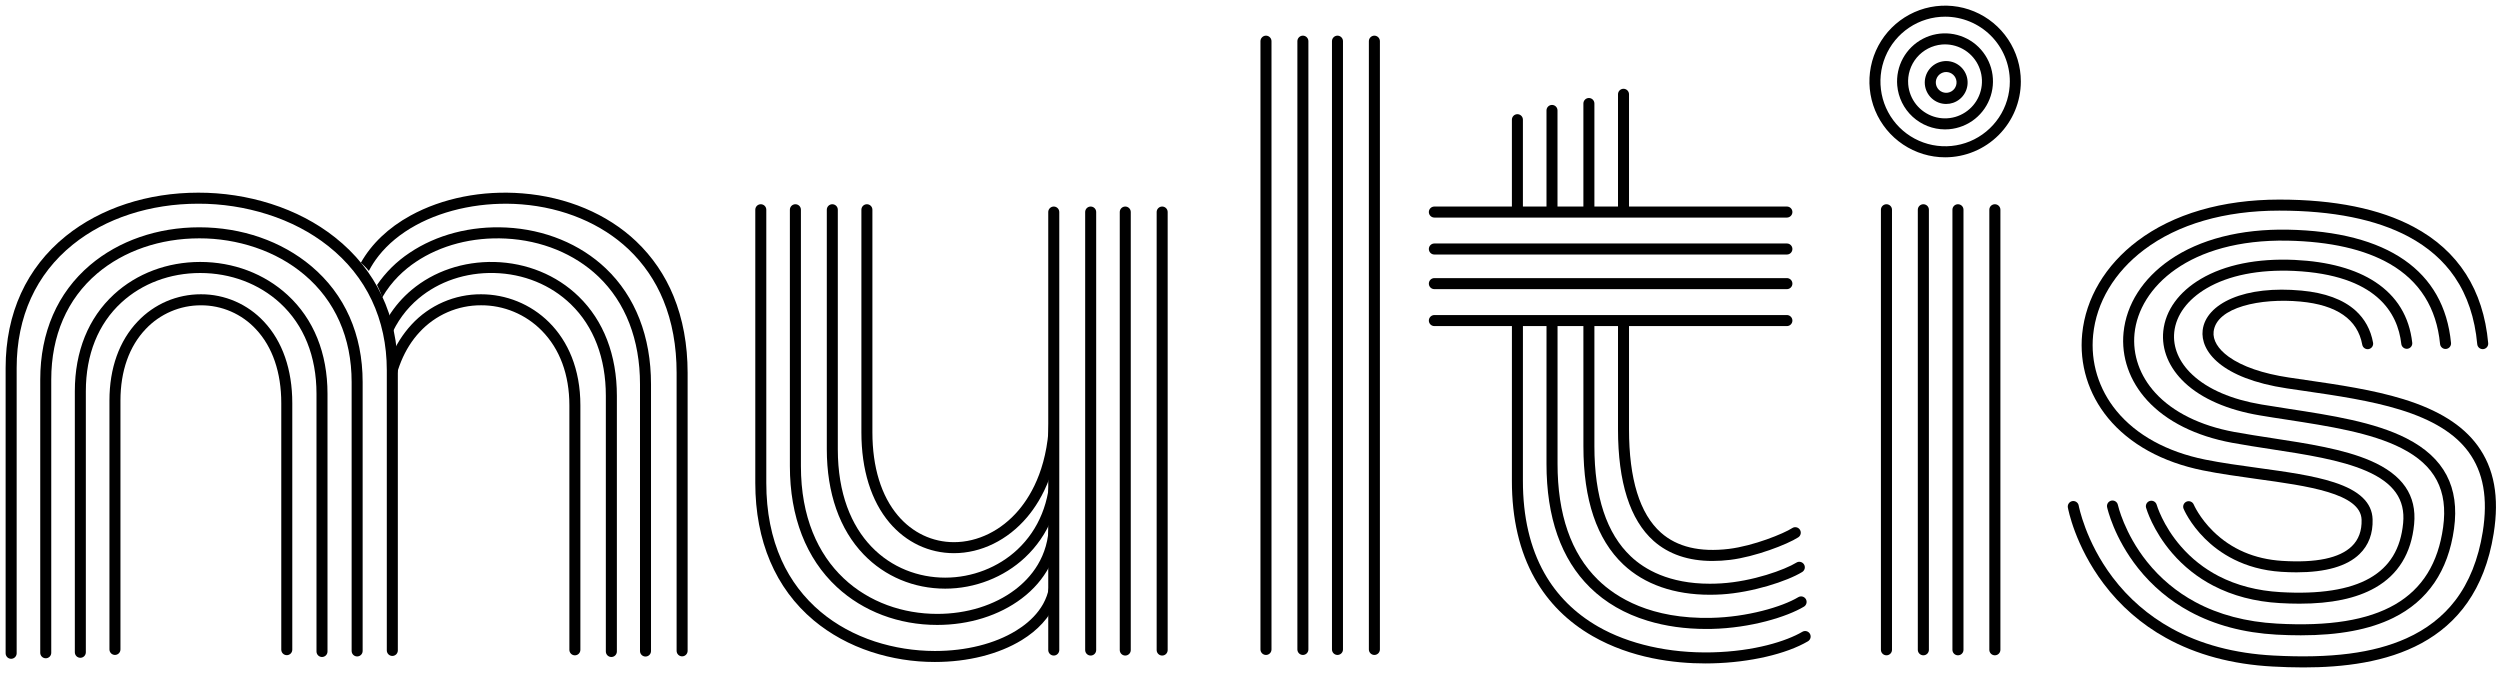 <svg width="104" height="28" viewBox="0 0 104 28" fill="none" xmlns="http://www.w3.org/2000/svg">
<g clip-path="url(#clip0_720_9054)">
<path d="M95.535 23.809C95.334 23.809 95.124 23.802 94.905 23.788C93.328 23.689 92.307 22.985 91.729 22.411C91.099 21.787 90.846 21.188 90.836 21.162C90.814 21.106 90.815 21.044 90.838 20.989C90.862 20.934 90.906 20.89 90.961 20.867C91.016 20.844 91.079 20.844 91.134 20.866C91.19 20.888 91.234 20.931 91.258 20.986C91.26 20.991 91.495 21.539 92.065 22.099C92.824 22.845 93.789 23.259 94.934 23.332C96.352 23.422 97.328 23.218 97.837 22.723C98.12 22.448 98.256 22.077 98.242 21.619C98.207 20.52 95.997 20.216 93.86 19.922C93.112 19.816 92.339 19.711 91.638 19.568C89.948 19.226 88.585 18.472 87.694 17.389C86.875 16.392 86.493 15.149 86.619 13.888C86.767 12.403 87.584 11.031 88.918 10.024C90.407 8.9 92.446 8.305 94.813 8.303H94.823C97.118 8.303 98.998 8.685 100.409 9.439C102.266 10.43 103.309 12.057 103.509 14.275C103.515 14.335 103.496 14.396 103.457 14.442C103.418 14.489 103.362 14.518 103.302 14.524C103.241 14.529 103.181 14.511 103.134 14.472C103.087 14.432 103.058 14.377 103.053 14.316C102.955 13.233 102.641 12.296 102.119 11.53C101.651 10.842 101.002 10.276 100.194 9.844C98.849 9.127 97.043 8.762 94.823 8.762H94.813C92.547 8.762 90.603 9.326 89.194 10.39C87.963 11.318 87.21 12.577 87.075 13.932C86.96 15.071 87.307 16.195 88.048 17.096C88.872 18.098 90.145 18.797 91.729 19.118C92.415 19.257 93.181 19.362 93.922 19.464C95.108 19.627 96.228 19.781 97.1 20.066C98.155 20.41 98.678 20.912 98.7 21.601C98.719 22.194 98.536 22.681 98.156 23.049C97.637 23.554 96.755 23.808 95.535 23.809Z" fill="black"/>
<path d="M95.657 25.113C95.395 25.113 95.121 25.105 94.836 25.088C93.81 25.029 92.88 24.785 92.07 24.363C91.422 24.026 90.844 23.568 90.367 23.015C89.549 22.068 89.288 21.159 89.277 21.122C89.26 21.064 89.268 21.001 89.297 20.948C89.327 20.895 89.377 20.855 89.435 20.839C89.494 20.823 89.556 20.83 89.609 20.86C89.662 20.89 89.701 20.939 89.718 20.998C89.72 21.006 89.969 21.861 90.727 22.731C91.167 23.238 91.698 23.656 92.293 23.964C93.043 24.352 93.907 24.577 94.863 24.632C96.485 24.728 97.735 24.533 98.579 24.053C99.414 23.577 99.87 22.827 99.971 21.76C100.065 20.776 99.577 20.087 98.436 19.591C97.373 19.129 95.896 18.902 94.468 18.684C93.93 18.601 93.374 18.516 92.855 18.42C91.347 18.141 90.126 17.531 89.326 16.658C88.588 15.852 88.237 14.847 88.34 13.828C88.457 12.658 89.141 11.587 90.268 10.81C91.512 9.953 93.206 9.52 95.168 9.554C99.323 9.632 101.672 11.261 101.962 14.26C101.966 14.29 101.963 14.321 101.955 14.35C101.946 14.38 101.932 14.407 101.913 14.431C101.894 14.455 101.87 14.475 101.844 14.489C101.817 14.504 101.787 14.513 101.757 14.516C101.726 14.519 101.696 14.516 101.666 14.507C101.637 14.497 101.61 14.483 101.587 14.463C101.564 14.443 101.544 14.419 101.53 14.392C101.517 14.364 101.508 14.335 101.506 14.304C101.361 12.813 100.658 11.693 99.416 10.977C98.364 10.371 96.932 10.046 95.16 10.011C91.061 9.939 88.988 11.961 88.796 13.873C88.707 14.76 89.015 15.638 89.664 16.346C90.396 17.146 91.529 17.706 92.938 17.968C93.451 18.062 94.003 18.147 94.538 18.229C95.995 18.452 97.502 18.683 98.619 19.169C99.95 19.747 100.542 20.609 100.428 21.803C100.313 23.012 99.767 23.904 98.806 24.45C98.024 24.894 96.989 25.113 95.657 25.113Z" fill="black"/>
<path d="M95.714 26.429C95.389 26.429 95.052 26.42 94.702 26.401C93.346 26.326 92.132 26.003 91.094 25.44C90.263 24.991 89.533 24.378 88.946 23.638C87.941 22.372 87.669 21.158 87.657 21.106C87.65 21.076 87.648 21.045 87.653 21.015C87.658 20.985 87.669 20.956 87.685 20.929C87.701 20.903 87.722 20.881 87.748 20.863C87.773 20.845 87.801 20.833 87.831 20.826C87.861 20.82 87.892 20.819 87.922 20.825C87.953 20.831 87.981 20.843 88.007 20.86C88.032 20.877 88.054 20.899 88.071 20.924C88.088 20.95 88.099 20.979 88.105 21.009C88.108 21.021 88.37 22.185 89.316 23.369C89.865 24.057 90.546 24.626 91.321 25.043C92.297 25.57 93.442 25.872 94.725 25.942C99.027 26.183 101.223 24.91 101.634 21.932C101.846 20.399 101.296 19.355 99.903 18.645C98.638 17.999 96.868 17.727 95.157 17.462C94.775 17.404 94.38 17.343 94.003 17.279C92.675 17.056 91.598 16.588 90.89 15.925C90.23 15.308 89.911 14.541 89.993 13.766C90.084 12.91 90.641 12.141 91.56 11.6C92.557 11.013 93.904 10.741 95.457 10.812C96.861 10.879 97.991 11.19 98.816 11.734C99.711 12.325 100.227 13.173 100.349 14.255C100.353 14.285 100.35 14.315 100.342 14.344C100.334 14.373 100.32 14.4 100.301 14.424C100.282 14.447 100.259 14.467 100.233 14.482C100.206 14.496 100.177 14.505 100.147 14.509C100.118 14.512 100.087 14.51 100.058 14.501C100.029 14.493 100.002 14.479 99.979 14.46C99.955 14.442 99.936 14.418 99.921 14.392C99.906 14.366 99.897 14.337 99.894 14.307C99.748 13.012 98.856 11.435 95.436 11.27C93.972 11.203 92.712 11.454 91.793 11.995C91.001 12.461 90.524 13.107 90.449 13.814C90.382 14.443 90.65 15.073 91.203 15.589C91.846 16.192 92.84 16.619 94.079 16.827C94.453 16.89 94.846 16.95 95.226 17.009C96.973 17.278 98.78 17.556 100.112 18.236C101.68 19.036 102.327 20.266 102.088 21.995C101.845 23.752 100.992 25.001 99.554 25.707C98.569 26.191 97.305 26.429 95.714 26.429Z" fill="black"/>
<path d="M95.818 27.765C95.383 27.765 94.959 27.75 94.548 27.728C92.863 27.639 91.366 27.237 90.099 26.533C89.086 25.973 88.204 25.205 87.509 24.279C86.316 22.695 86.035 21.176 86.023 21.112C86.018 21.083 86.018 21.052 86.025 21.023C86.031 20.994 86.043 20.966 86.061 20.941C86.078 20.916 86.1 20.895 86.125 20.879C86.15 20.863 86.179 20.851 86.208 20.846C86.238 20.841 86.268 20.841 86.298 20.848C86.327 20.854 86.355 20.866 86.38 20.884C86.404 20.901 86.425 20.923 86.442 20.948C86.458 20.974 86.469 21.002 86.474 21.032C86.477 21.046 86.753 22.523 87.887 24.02C88.544 24.89 89.378 25.612 90.333 26.139C91.535 26.804 92.963 27.185 94.573 27.27C96.975 27.398 98.732 27.172 100.102 26.557C100.941 26.181 101.627 25.649 102.141 24.976C102.716 24.223 103.1 23.264 103.282 22.126C103.504 20.733 103.31 19.646 102.692 18.802C102.13 18.035 101.197 17.46 99.841 17.042C98.617 16.665 97.209 16.459 95.848 16.261C95.609 16.226 95.373 16.191 95.138 16.157C92.384 15.743 91.527 14.594 91.631 13.735C91.697 13.185 92.13 12.714 92.85 12.41C93.597 12.094 94.595 11.983 95.737 12.088C96.72 12.178 97.478 12.458 97.99 12.919C98.376 13.268 98.622 13.717 98.719 14.254C98.725 14.284 98.725 14.314 98.718 14.344C98.712 14.374 98.7 14.402 98.683 14.427C98.666 14.452 98.644 14.473 98.619 14.489C98.593 14.506 98.565 14.517 98.535 14.523C98.506 14.528 98.475 14.527 98.445 14.521C98.416 14.515 98.388 14.502 98.363 14.485C98.338 14.468 98.317 14.446 98.301 14.42C98.285 14.395 98.274 14.366 98.269 14.336C98.078 13.287 97.212 12.685 95.695 12.545C94.037 12.392 92.208 12.777 92.087 13.791C92.044 14.146 92.268 14.52 92.717 14.843C93.274 15.245 94.136 15.542 95.209 15.703C95.442 15.738 95.678 15.773 95.916 15.807C97.295 16.008 98.72 16.216 99.978 16.604C101.432 17.052 102.441 17.682 103.064 18.531C103.76 19.479 103.98 20.679 103.736 22.199C102.978 26.929 99.14 27.765 95.818 27.765Z" fill="black"/>
<path d="M78.477 27.261C78.415 27.261 78.357 27.237 78.314 27.194C78.27 27.151 78.246 27.092 78.246 27.032V8.725C78.246 8.664 78.27 8.606 78.314 8.563C78.357 8.52 78.415 8.496 78.477 8.496C78.538 8.496 78.596 8.52 78.639 8.563C78.683 8.606 78.707 8.664 78.707 8.725V27.032C78.707 27.092 78.683 27.151 78.639 27.194C78.596 27.237 78.538 27.261 78.477 27.261Z" fill="black"/>
<path d="M80.012 27.261C79.951 27.261 79.892 27.237 79.849 27.194C79.805 27.151 79.781 27.092 79.781 27.032V8.725C79.781 8.664 79.805 8.606 79.849 8.563C79.892 8.52 79.951 8.496 80.012 8.496C80.073 8.496 80.131 8.52 80.175 8.563C80.218 8.606 80.242 8.664 80.242 8.725V27.032C80.242 27.092 80.218 27.151 80.175 27.194C80.131 27.237 80.073 27.261 80.012 27.261Z" fill="black"/>
<path d="M81.451 27.261C81.39 27.261 81.331 27.237 81.288 27.194C81.245 27.151 81.221 27.092 81.221 27.032V8.725C81.221 8.664 81.245 8.606 81.288 8.563C81.331 8.52 81.39 8.496 81.451 8.496C81.512 8.496 81.571 8.52 81.614 8.563C81.657 8.606 81.681 8.664 81.681 8.725V27.032C81.681 27.092 81.657 27.151 81.614 27.194C81.571 27.237 81.512 27.261 81.451 27.261Z" fill="black"/>
<path d="M82.986 27.261C82.925 27.261 82.867 27.237 82.823 27.194C82.78 27.151 82.756 27.092 82.756 27.032V8.725C82.756 8.664 82.78 8.606 82.823 8.563C82.867 8.52 82.925 8.496 82.986 8.496C83.047 8.496 83.106 8.52 83.149 8.563C83.192 8.606 83.217 8.664 83.217 8.725V27.032C83.217 27.092 83.192 27.151 83.149 27.194C83.106 27.237 83.047 27.261 82.986 27.261Z" fill="black"/>
<path d="M80.918 6.544C80.294 6.544 79.686 6.359 79.168 6.012C78.65 5.666 78.246 5.173 78.007 4.597C77.769 4.02 77.707 3.386 77.828 2.774C77.95 2.162 78.25 1.6 78.69 1.159C79.131 0.718 79.692 0.417 80.303 0.295C80.914 0.174 81.547 0.236 82.123 0.475C82.699 0.714 83.191 1.118 83.537 1.637C83.883 2.156 84.067 2.766 84.067 3.389C84.067 4.226 83.734 5.028 83.144 5.619C82.553 6.21 81.753 6.543 80.918 6.544ZM80.918 0.694C80.385 0.694 79.865 0.852 79.422 1.148C78.979 1.444 78.634 1.865 78.431 2.358C78.227 2.85 78.174 3.392 78.278 3.915C78.381 4.438 78.638 4.919 79.014 5.296C79.391 5.673 79.87 5.929 80.392 6.033C80.915 6.137 81.456 6.084 81.948 5.88C82.439 5.676 82.86 5.33 83.156 4.887C83.451 4.444 83.609 3.923 83.609 3.389C83.609 2.675 83.325 1.99 82.82 1.484C82.315 0.979 81.631 0.695 80.918 0.694Z" fill="black"/>
<path d="M80.912 5.383C80.412 5.382 79.932 5.194 79.564 4.856C79.196 4.518 78.969 4.054 78.925 3.556C78.892 3.163 78.975 2.768 79.165 2.422C79.356 2.076 79.644 1.794 79.995 1.612C80.345 1.43 80.741 1.356 81.133 1.4C81.525 1.444 81.896 1.603 82.198 1.857C82.499 2.112 82.719 2.45 82.829 2.83C82.939 3.209 82.933 3.613 82.814 3.989C82.695 4.366 82.467 4.699 82.159 4.946C81.851 5.192 81.476 5.342 81.083 5.376C81.026 5.381 80.968 5.383 80.912 5.383ZM79.382 3.517C79.408 3.82 79.523 4.109 79.713 4.347C79.903 4.584 80.159 4.76 80.448 4.852C80.738 4.944 81.048 4.948 81.34 4.864C81.632 4.779 81.892 4.609 82.088 4.377C82.284 4.144 82.406 3.858 82.44 3.556C82.474 3.253 82.417 2.947 82.277 2.677C82.137 2.407 81.92 2.184 81.654 2.038C81.388 1.891 81.084 1.826 80.781 1.852C80.376 1.888 80.001 2.083 79.738 2.395C79.476 2.707 79.348 3.11 79.382 3.517Z" fill="black"/>
<path d="M80.961 4.325C80.738 4.325 80.522 4.241 80.358 4.089C80.193 3.937 80.092 3.729 80.073 3.506C80.055 3.283 80.121 3.061 80.258 2.884C80.396 2.707 80.594 2.589 80.815 2.552C81.036 2.515 81.262 2.563 81.449 2.686C81.636 2.808 81.771 2.997 81.826 3.214C81.88 3.431 81.852 3.661 81.745 3.858C81.638 4.055 81.462 4.204 81.25 4.277C81.157 4.309 81.06 4.325 80.961 4.325ZM80.961 2.996C80.913 2.996 80.865 3.004 80.82 3.02C80.718 3.056 80.632 3.128 80.581 3.224C80.53 3.319 80.516 3.43 80.543 3.535C80.57 3.64 80.635 3.732 80.726 3.791C80.816 3.85 80.926 3.873 81.033 3.855C81.139 3.837 81.236 3.779 81.302 3.694C81.368 3.608 81.4 3.501 81.391 3.393C81.382 3.285 81.333 3.184 81.254 3.111C81.174 3.037 81.07 2.996 80.961 2.996Z" fill="black"/>
<path d="M63.353 4.979C63.353 4.918 63.329 4.86 63.286 4.817C63.243 4.774 63.184 4.75 63.124 4.75C63.063 4.75 63.005 4.774 62.962 4.817C62.919 4.86 62.895 4.918 62.895 4.979C62.895 6.118 62.895 7.388 62.895 8.7H63.353C63.353 7.387 63.353 6.118 63.353 4.979Z" fill="black"/>
<path d="M64.792 4.595C64.792 4.534 64.768 4.475 64.725 4.432C64.682 4.389 64.624 4.365 64.563 4.365C64.502 4.365 64.444 4.389 64.401 4.432C64.358 4.475 64.334 4.534 64.334 4.595C64.334 5.754 64.334 7.17 64.334 8.669H64.792C64.792 7.17 64.792 5.754 64.792 4.595Z" fill="black"/>
<path d="M66.327 8.671C66.327 6.987 66.327 5.43 66.327 4.307C66.327 4.246 66.303 4.187 66.26 4.144C66.217 4.101 66.159 4.077 66.098 4.077C66.037 4.077 65.979 4.101 65.936 4.144C65.893 4.187 65.869 4.246 65.869 4.307C65.869 5.432 65.869 6.987 65.869 8.671V8.734H66.327V8.671Z" fill="black"/>
<path d="M67.767 3.922C67.767 3.861 67.743 3.803 67.7 3.76C67.657 3.717 67.598 3.693 67.538 3.693C67.477 3.693 67.419 3.717 67.376 3.76C67.333 3.803 67.309 3.861 67.309 3.922V8.703H67.767V3.922Z" fill="black"/>
<path d="M75.292 26.364C75.277 26.338 75.256 26.315 75.232 26.297C75.208 26.278 75.181 26.265 75.151 26.258C75.122 26.25 75.091 26.248 75.062 26.253C75.032 26.257 75.003 26.267 74.977 26.283C74.323 26.668 72.993 27.096 71.223 27.138C69.444 27.18 67.758 26.799 66.479 26.065C65.519 25.514 64.767 24.766 64.246 23.841C63.651 22.787 63.351 21.495 63.353 19.998C63.355 18.614 63.355 16.076 63.354 13.298H62.896C62.896 16.076 62.896 18.614 62.895 19.998C62.892 21.573 63.213 22.942 63.847 24.066C64.41 25.064 65.219 25.87 66.252 26.462C67.864 27.386 69.649 27.599 70.951 27.599C71.048 27.599 71.143 27.599 71.235 27.595C72.788 27.559 74.312 27.207 75.21 26.678C75.262 26.647 75.3 26.596 75.316 26.538C75.331 26.479 75.323 26.416 75.292 26.364Z" fill="black"/>
<path d="M64.334 19.285C64.332 21.524 64.942 23.259 66.147 24.441C66.787 25.069 67.59 25.534 68.535 25.821C69.282 26.05 70.104 26.165 70.981 26.165C71.053 26.165 71.126 26.164 71.199 26.163C72.839 26.127 74.341 25.658 75.044 25.237C75.096 25.206 75.133 25.155 75.148 25.096C75.163 25.037 75.154 24.974 75.123 24.922C75.091 24.87 75.041 24.832 74.982 24.817C74.923 24.802 74.86 24.812 74.808 24.843C74.136 25.247 72.676 25.672 71.189 25.703C68.683 25.757 67.237 24.868 66.469 24.113C65.355 23.02 64.792 21.396 64.794 19.284C64.794 18.119 64.794 15.82 64.794 13.298H64.335C64.335 15.82 64.335 18.119 64.334 19.285Z" fill="black"/>
<path d="M65.87 18.57C65.87 20.791 66.428 22.442 67.531 23.483C68.41 24.311 69.648 24.742 71.133 24.742C71.297 24.742 71.464 24.736 71.633 24.726C72.888 24.648 74.343 24.181 74.972 23.795C75.023 23.763 75.06 23.712 75.075 23.653C75.089 23.594 75.079 23.531 75.047 23.48C75.015 23.428 74.964 23.391 74.905 23.377C74.846 23.362 74.783 23.372 74.732 23.404C74.245 23.704 72.913 24.187 71.605 24.268C71.441 24.278 71.283 24.283 71.13 24.283C69.426 24.283 68.409 23.681 67.845 23.148C66.837 22.199 66.327 20.659 66.327 18.57C66.327 17.593 66.327 15.591 66.327 13.298H65.869C65.87 15.591 65.87 17.593 65.87 18.57Z" fill="black"/>
<path d="M67.309 17.857C67.309 20.065 67.808 21.628 68.792 22.503C69.417 23.057 70.238 23.336 71.239 23.336C71.486 23.335 71.732 23.32 71.977 23.29C73.012 23.164 74.344 22.651 74.806 22.354C74.832 22.337 74.854 22.316 74.871 22.292C74.888 22.267 74.9 22.239 74.907 22.209C74.913 22.18 74.914 22.149 74.909 22.12C74.903 22.09 74.892 22.062 74.876 22.036C74.86 22.011 74.838 21.989 74.814 21.972C74.789 21.954 74.761 21.942 74.731 21.936C74.702 21.93 74.671 21.929 74.642 21.934C74.612 21.94 74.584 21.951 74.558 21.968C74.204 22.197 72.951 22.709 71.922 22.834C70.716 22.98 69.765 22.753 69.096 22.159C68.214 21.376 67.767 19.929 67.767 17.857V13.298H67.309V17.857Z" fill="black"/>
<path d="M74.335 13.565H59.669C59.608 13.565 59.55 13.541 59.507 13.498C59.464 13.455 59.44 13.397 59.44 13.336C59.44 13.275 59.464 13.217 59.507 13.174C59.55 13.131 59.608 13.106 59.669 13.106H74.335C74.396 13.106 74.454 13.131 74.497 13.174C74.54 13.217 74.564 13.275 74.564 13.336C74.564 13.397 74.54 13.455 74.497 13.498C74.454 13.541 74.396 13.565 74.335 13.565Z" fill="black"/>
<path d="M74.335 12.028H59.669C59.608 12.028 59.55 12.004 59.507 11.961C59.464 11.918 59.44 11.86 59.44 11.799C59.44 11.738 59.464 11.68 59.507 11.636C59.55 11.594 59.608 11.569 59.669 11.569H74.335C74.396 11.569 74.454 11.594 74.497 11.636C74.54 11.68 74.564 11.738 74.564 11.799C74.564 11.86 74.54 11.918 74.497 11.961C74.454 12.004 74.396 12.028 74.335 12.028Z" fill="black"/>
<path d="M74.335 10.588H59.669C59.608 10.588 59.55 10.564 59.507 10.521C59.464 10.477 59.44 10.419 59.44 10.358C59.44 10.297 59.464 10.239 59.507 10.196C59.55 10.153 59.608 10.129 59.669 10.129H74.335C74.396 10.129 74.454 10.153 74.497 10.196C74.54 10.239 74.564 10.297 74.564 10.358C74.564 10.419 74.54 10.477 74.497 10.521C74.454 10.564 74.396 10.588 74.335 10.588Z" fill="black"/>
<path d="M74.335 9.051H59.669C59.608 9.051 59.55 9.026 59.507 8.983C59.464 8.94 59.44 8.882 59.44 8.821C59.44 8.76 59.464 8.702 59.507 8.659C59.55 8.616 59.608 8.592 59.669 8.592H74.335C74.396 8.592 74.454 8.616 74.497 8.659C74.54 8.702 74.564 8.76 74.564 8.821C74.564 8.882 74.54 8.94 74.497 8.983C74.454 9.026 74.396 9.051 74.335 9.051Z" fill="black"/>
<path d="M52.665 27.246C52.604 27.246 52.545 27.222 52.503 27.179C52.46 27.136 52.435 27.078 52.435 27.017V1.713C52.435 1.652 52.46 1.594 52.503 1.551C52.545 1.508 52.604 1.483 52.665 1.483C52.725 1.483 52.784 1.508 52.827 1.551C52.87 1.594 52.894 1.652 52.894 1.713V27.017C52.894 27.078 52.87 27.136 52.827 27.179C52.784 27.222 52.725 27.246 52.665 27.246Z" fill="black"/>
<path d="M54.2 27.246C54.139 27.246 54.081 27.222 54.038 27.179C53.995 27.136 53.971 27.078 53.971 27.017V1.713C53.971 1.652 53.995 1.594 54.038 1.551C54.081 1.508 54.139 1.483 54.2 1.483C54.261 1.483 54.319 1.508 54.362 1.551C54.405 1.594 54.429 1.652 54.429 1.713V27.017C54.429 27.078 54.405 27.136 54.362 27.179C54.319 27.222 54.261 27.246 54.2 27.246Z" fill="black"/>
<path d="M55.639 27.246C55.578 27.246 55.52 27.222 55.477 27.179C55.434 27.136 55.41 27.078 55.41 27.017V1.713C55.41 1.652 55.434 1.594 55.477 1.551C55.52 1.508 55.578 1.483 55.639 1.483C55.7 1.483 55.758 1.508 55.801 1.551C55.844 1.594 55.868 1.652 55.868 1.713V27.017C55.868 27.078 55.844 27.136 55.801 27.179C55.758 27.222 55.7 27.246 55.639 27.246Z" fill="black"/>
<path d="M57.174 27.246C57.114 27.246 57.055 27.222 57.012 27.179C56.969 27.136 56.945 27.078 56.945 27.017V1.713C56.945 1.652 56.969 1.594 57.012 1.551C57.055 1.508 57.114 1.483 57.174 1.483C57.235 1.483 57.293 1.508 57.336 1.551C57.379 1.594 57.404 1.652 57.404 1.713V27.017C57.404 27.078 57.379 27.136 57.336 27.179C57.293 27.222 57.235 27.246 57.174 27.246Z" fill="black"/>
<path d="M43.906 25.009C43.906 24.61 43.894 24.21 43.877 23.811C43.822 23.818 43.772 23.845 43.735 23.887C43.698 23.928 43.677 23.982 43.677 24.038C43.674 25.144 42.908 25.845 42.267 26.237C41.38 26.782 40.183 27.081 38.897 27.081H38.885C38.04 27.079 37.201 26.947 36.397 26.687C35.545 26.407 34.787 25.993 34.145 25.456C33.444 24.87 32.886 24.133 32.512 23.3C32.091 22.367 31.878 21.288 31.878 20.094V8.725C31.878 8.664 31.854 8.606 31.811 8.563C31.768 8.52 31.71 8.496 31.649 8.496C31.588 8.496 31.53 8.52 31.487 8.563C31.444 8.606 31.42 8.664 31.42 8.725V20.093C31.42 22.5 32.26 24.476 33.85 25.807C34.537 26.38 35.346 26.824 36.254 27.122C37.103 27.398 37.99 27.539 38.883 27.538H38.897C40.266 27.538 41.547 27.215 42.505 26.628C43.177 26.216 43.655 25.689 43.913 25.093C43.908 25.066 43.905 25.038 43.906 25.009Z" fill="black"/>
<path d="M43.71 21.595C43.687 21.617 43.668 21.643 43.655 21.672C43.642 21.701 43.635 21.732 43.635 21.764C43.633 23.172 42.868 24.046 42.227 24.531C41.368 25.181 40.22 25.538 38.991 25.538H38.986C36.164 25.536 33.318 23.634 33.318 19.392V8.725C33.318 8.664 33.294 8.606 33.251 8.563C33.208 8.52 33.149 8.496 33.089 8.496C33.028 8.496 32.969 8.52 32.926 8.563C32.884 8.606 32.859 8.664 32.859 8.725V19.392C32.859 21.497 33.534 23.235 34.812 24.42C35.907 25.436 37.389 25.997 38.985 25.997H38.991C40.319 25.997 41.566 25.606 42.503 24.897C42.998 24.524 43.385 24.074 43.656 23.563C43.711 23.458 43.762 23.35 43.807 23.241C43.777 22.693 43.741 22.144 43.71 21.595Z" fill="black"/>
<path d="M43.703 19.413C43.694 19.438 43.689 19.464 43.689 19.49C43.689 20.859 43.217 22.024 42.326 22.86C41.534 23.604 40.439 24.03 39.321 24.03H39.32C37.097 24.03 34.853 22.377 34.853 18.689V8.725C34.853 8.664 34.829 8.606 34.786 8.563C34.743 8.52 34.684 8.496 34.624 8.496C34.563 8.496 34.505 8.52 34.462 8.563C34.419 8.606 34.395 8.664 34.395 8.725V18.688C34.395 20.51 34.925 22.024 35.929 23.066C36.813 23.983 38.016 24.487 39.319 24.488H39.321C40.554 24.488 41.764 24.016 42.639 23.194C43.127 22.737 43.511 22.18 43.762 21.56C43.722 20.844 43.693 20.128 43.703 19.413Z" fill="black"/>
<path d="M43.784 17.622C43.792 17.559 43.811 17.497 43.842 17.442C43.814 17.301 43.786 17.16 43.759 17.02C43.725 17.04 43.697 17.069 43.678 17.103C43.658 17.137 43.648 17.176 43.648 17.215C43.648 19.288 42.955 20.54 42.373 21.226C41.657 22.07 40.677 22.554 39.685 22.554C38.786 22.554 37.958 22.161 37.354 21.448C36.659 20.628 36.292 19.431 36.292 17.986V8.725C36.292 8.664 36.268 8.606 36.225 8.563C36.182 8.52 36.124 8.496 36.063 8.496C36.002 8.496 35.944 8.52 35.901 8.563C35.858 8.606 35.834 8.664 35.834 8.725V17.986C35.834 19.542 36.239 20.841 37.004 21.745C37.697 22.562 38.649 23.012 39.685 23.012C40.812 23.012 41.919 22.469 42.721 21.523C43.041 21.146 43.391 20.614 43.659 19.893C43.655 19.135 43.685 18.377 43.784 17.622Z" fill="black"/>
<path d="M43.837 27.271C43.776 27.271 43.717 27.247 43.675 27.204C43.632 27.161 43.607 27.102 43.607 27.042V8.821C43.607 8.76 43.632 8.702 43.675 8.659C43.717 8.616 43.776 8.592 43.837 8.592C43.897 8.592 43.956 8.616 43.998 8.659C44.041 8.702 44.066 8.76 44.066 8.821V27.042C44.066 27.102 44.041 27.161 43.998 27.204C43.956 27.247 43.897 27.271 43.837 27.271Z" fill="black"/>
<path d="M45.372 27.271C45.311 27.271 45.253 27.247 45.21 27.204C45.167 27.161 45.143 27.102 45.143 27.042V8.821C45.143 8.76 45.167 8.702 45.21 8.659C45.253 8.616 45.311 8.592 45.372 8.592C45.432 8.592 45.491 8.616 45.534 8.659C45.577 8.702 45.601 8.76 45.601 8.821V27.042C45.601 27.102 45.577 27.161 45.534 27.204C45.491 27.247 45.432 27.271 45.372 27.271Z" fill="black"/>
<path d="M46.811 27.271C46.75 27.271 46.692 27.247 46.649 27.204C46.606 27.161 46.582 27.102 46.582 27.042V8.821C46.582 8.76 46.606 8.702 46.649 8.659C46.692 8.616 46.75 8.592 46.811 8.592C46.872 8.592 46.93 8.616 46.973 8.659C47.016 8.702 47.04 8.76 47.04 8.821V27.042C47.04 27.102 47.016 27.161 46.973 27.204C46.93 27.247 46.872 27.271 46.811 27.271Z" fill="black"/>
<path d="M48.346 27.271C48.285 27.271 48.227 27.247 48.184 27.204C48.141 27.161 48.117 27.102 48.117 27.042V8.821C48.117 8.76 48.141 8.702 48.184 8.659C48.227 8.616 48.285 8.592 48.346 8.592C48.407 8.592 48.465 8.616 48.508 8.659C48.551 8.702 48.575 8.76 48.575 8.821V27.042C48.575 27.102 48.551 27.161 48.508 27.204C48.465 27.247 48.407 27.271 48.346 27.271Z" fill="black"/>
<path d="M28.018 12.317C27.667 11.455 27.136 10.677 26.461 10.036C25.258 8.897 23.579 8.19 21.731 8.044C20.057 7.911 18.403 8.24 17.076 8.968C16.156 9.473 15.454 10.146 15.012 10.929C15.092 10.998 15.167 11.072 15.239 11.149C15.273 11.187 15.309 11.228 15.344 11.272C15.459 11.05 15.596 10.84 15.751 10.643C16.143 10.147 16.663 9.718 17.297 9.371C18.529 8.695 20.132 8.378 21.697 8.501C23.441 8.639 25.021 9.303 26.148 10.37C26.776 10.966 27.269 11.689 27.596 12.492C27.962 13.381 28.147 14.396 28.147 15.507V27.074C28.147 27.135 28.171 27.194 28.214 27.237C28.257 27.28 28.315 27.304 28.376 27.304C28.437 27.304 28.495 27.28 28.538 27.237C28.581 27.194 28.605 27.135 28.605 27.074V15.507C28.604 14.336 28.407 13.263 28.018 12.317Z" fill="black"/>
<path d="M17.291 10.9C18.328 10.201 19.66 9.854 21.04 9.924C22.531 9.999 23.897 10.558 24.886 11.498C26.023 12.58 26.624 14.129 26.624 15.981V27.083C26.624 27.144 26.648 27.202 26.691 27.245C26.734 27.288 26.792 27.312 26.853 27.312C26.914 27.312 26.972 27.288 27.015 27.245C27.058 27.202 27.082 27.144 27.082 27.083V15.981C27.082 14.002 26.432 12.336 25.202 11.166C24.134 10.15 22.664 9.546 21.063 9.465C19.585 9.391 18.154 9.765 17.035 10.52C16.503 10.873 16.044 11.326 15.684 11.854C15.769 12.021 15.842 12.193 15.902 12.371C16.291 11.69 16.824 11.215 17.291 10.9Z" fill="black"/>
<path d="M16.248 14.007C16.503 13.39 16.903 12.844 17.414 12.416C18.26 11.706 19.375 11.33 20.556 11.357C21.782 11.386 22.917 11.85 23.752 12.661C24.702 13.582 25.203 14.898 25.203 16.464V27.102C25.203 27.162 25.227 27.221 25.27 27.264C25.313 27.307 25.372 27.331 25.432 27.331C25.493 27.331 25.552 27.307 25.594 27.264C25.637 27.221 25.662 27.162 25.662 27.102V16.465C25.662 14.771 25.112 13.342 24.071 12.332C23.153 11.441 21.908 10.932 20.567 10.898C19.275 10.87 18.051 11.282 17.119 12.064C16.744 12.378 16.422 12.751 16.164 13.167C16.204 13.41 16.23 13.656 16.242 13.902C16.244 13.938 16.246 13.972 16.248 14.007Z" fill="black"/>
<path d="M17.458 13.812C17.784 13.46 18.179 13.179 18.619 12.987C19.058 12.796 19.533 12.698 20.013 12.7C20.482 12.698 20.946 12.79 21.379 12.971C21.812 13.152 22.205 13.417 22.534 13.751C23.287 14.512 23.686 15.587 23.686 16.861V27.033C23.686 27.094 23.71 27.152 23.753 27.195C23.796 27.238 23.854 27.262 23.915 27.262C23.975 27.262 24.034 27.238 24.077 27.195C24.119 27.152 24.144 27.094 24.144 27.033V16.861C24.144 13.829 22.066 12.242 20.012 12.242C19.47 12.239 18.933 12.35 18.435 12.567C17.938 12.783 17.49 13.101 17.122 13.5C16.754 13.899 16.462 14.362 16.26 14.866C16.282 15.44 16.299 16.026 16.313 16.587C16.428 15.451 16.817 14.5 17.458 13.812Z" fill="black"/>
<path d="M0.463 27.406C0.403 27.406 0.344 27.382 0.301 27.339C0.259 27.296 0.234 27.238 0.234 27.177V15.304C0.234 13.034 1.102 11.136 2.744 9.816C4.188 8.655 6.143 8.015 8.248 8.015C9.274 8.013 10.294 8.169 11.271 8.479C12.274 8.799 13.167 9.267 13.931 9.87C15.644 11.224 16.55 13.139 16.55 15.405V27.058C16.55 27.118 16.525 27.177 16.483 27.22C16.439 27.263 16.381 27.287 16.32 27.287C16.26 27.287 16.201 27.263 16.159 27.22C16.116 27.177 16.091 27.118 16.091 27.058V15.404C16.091 13.282 15.246 11.494 13.647 10.23C12.927 9.661 12.081 9.219 11.132 8.917C10.199 8.621 9.227 8.472 8.248 8.474C6.247 8.474 4.393 9.076 3.031 10.174C1.501 11.404 0.693 13.178 0.693 15.304V27.177C0.693 27.238 0.668 27.296 0.625 27.339C0.582 27.382 0.524 27.406 0.463 27.406Z" fill="black"/>
<path d="M1.903 27.384C1.842 27.384 1.784 27.36 1.741 27.317C1.698 27.274 1.674 27.216 1.674 27.155V15.789C1.674 13.825 2.39 12.179 3.746 11.028C4.941 10.015 6.554 9.456 8.29 9.456C10.056 9.456 11.71 10.03 12.947 11.069C14.347 12.245 15.086 13.914 15.086 15.891V27.079C15.086 27.14 15.062 27.198 15.019 27.241C14.976 27.284 14.918 27.308 14.857 27.308C14.797 27.308 14.738 27.284 14.695 27.241C14.652 27.198 14.628 27.14 14.628 27.079V15.891C14.628 14.053 13.945 12.507 12.652 11.421C12.072 10.933 11.389 10.553 10.622 10.294C9.871 10.041 9.083 9.913 8.291 9.915C6.663 9.915 5.155 10.435 4.042 11.377C2.793 12.439 2.132 13.963 2.132 15.788V27.154C2.132 27.184 2.127 27.214 2.115 27.242C2.104 27.27 2.087 27.295 2.066 27.317C2.044 27.338 2.019 27.355 1.991 27.367C1.963 27.379 1.933 27.384 1.903 27.384Z" fill="black"/>
<path d="M3.342 27.364C3.282 27.364 3.223 27.34 3.18 27.297C3.137 27.253 3.113 27.195 3.113 27.134V16.275C3.113 14.618 3.677 13.224 4.743 12.245C5.688 11.377 6.962 10.897 8.328 10.897C9.712 10.898 11 11.386 11.963 12.272C13.049 13.271 13.624 14.691 13.624 16.378V27.101C13.624 27.162 13.6 27.221 13.557 27.264C13.514 27.306 13.456 27.331 13.395 27.331C13.334 27.331 13.276 27.306 13.233 27.264C13.19 27.221 13.166 27.162 13.166 27.101V16.378C13.166 14.823 12.643 13.52 11.654 12.61C10.776 11.802 9.595 11.357 8.328 11.357C7.077 11.357 5.914 11.793 5.053 12.583C4.084 13.472 3.571 14.75 3.571 16.275V27.134C3.571 27.195 3.547 27.253 3.504 27.297C3.461 27.34 3.403 27.364 3.342 27.364Z" fill="black"/>
<path d="M11.93 27.255C11.87 27.255 11.811 27.231 11.768 27.188C11.725 27.145 11.701 27.086 11.701 27.026V16.768C11.701 15.493 11.337 14.43 10.647 13.695C10.355 13.38 10.001 13.129 9.607 12.958C9.213 12.787 8.788 12.699 8.358 12.701C7.929 12.7 7.505 12.786 7.11 12.956C6.716 13.125 6.36 13.373 6.065 13.685C5.375 14.406 5.011 15.436 5.011 16.663V27.016C5.011 27.077 4.987 27.135 4.944 27.178C4.901 27.221 4.843 27.245 4.782 27.245C4.721 27.245 4.663 27.221 4.62 27.178C4.577 27.135 4.553 27.077 4.553 27.016V16.663C4.553 15.315 4.961 14.175 5.734 13.367C6.072 13.011 6.479 12.727 6.93 12.533C7.382 12.34 7.868 12.241 8.358 12.242C8.851 12.24 9.338 12.341 9.789 12.537C10.24 12.733 10.646 13.021 10.981 13.381C11.752 14.203 12.159 15.374 12.159 16.768V27.026C12.159 27.086 12.135 27.145 12.092 27.188C12.049 27.231 11.991 27.255 11.93 27.255Z" fill="black"/>
</g>
<defs>
<clipPath id="clip0_720_9054">
<rect width="104" height="28" fill="white"/>
</clipPath>
</defs>
</svg>
